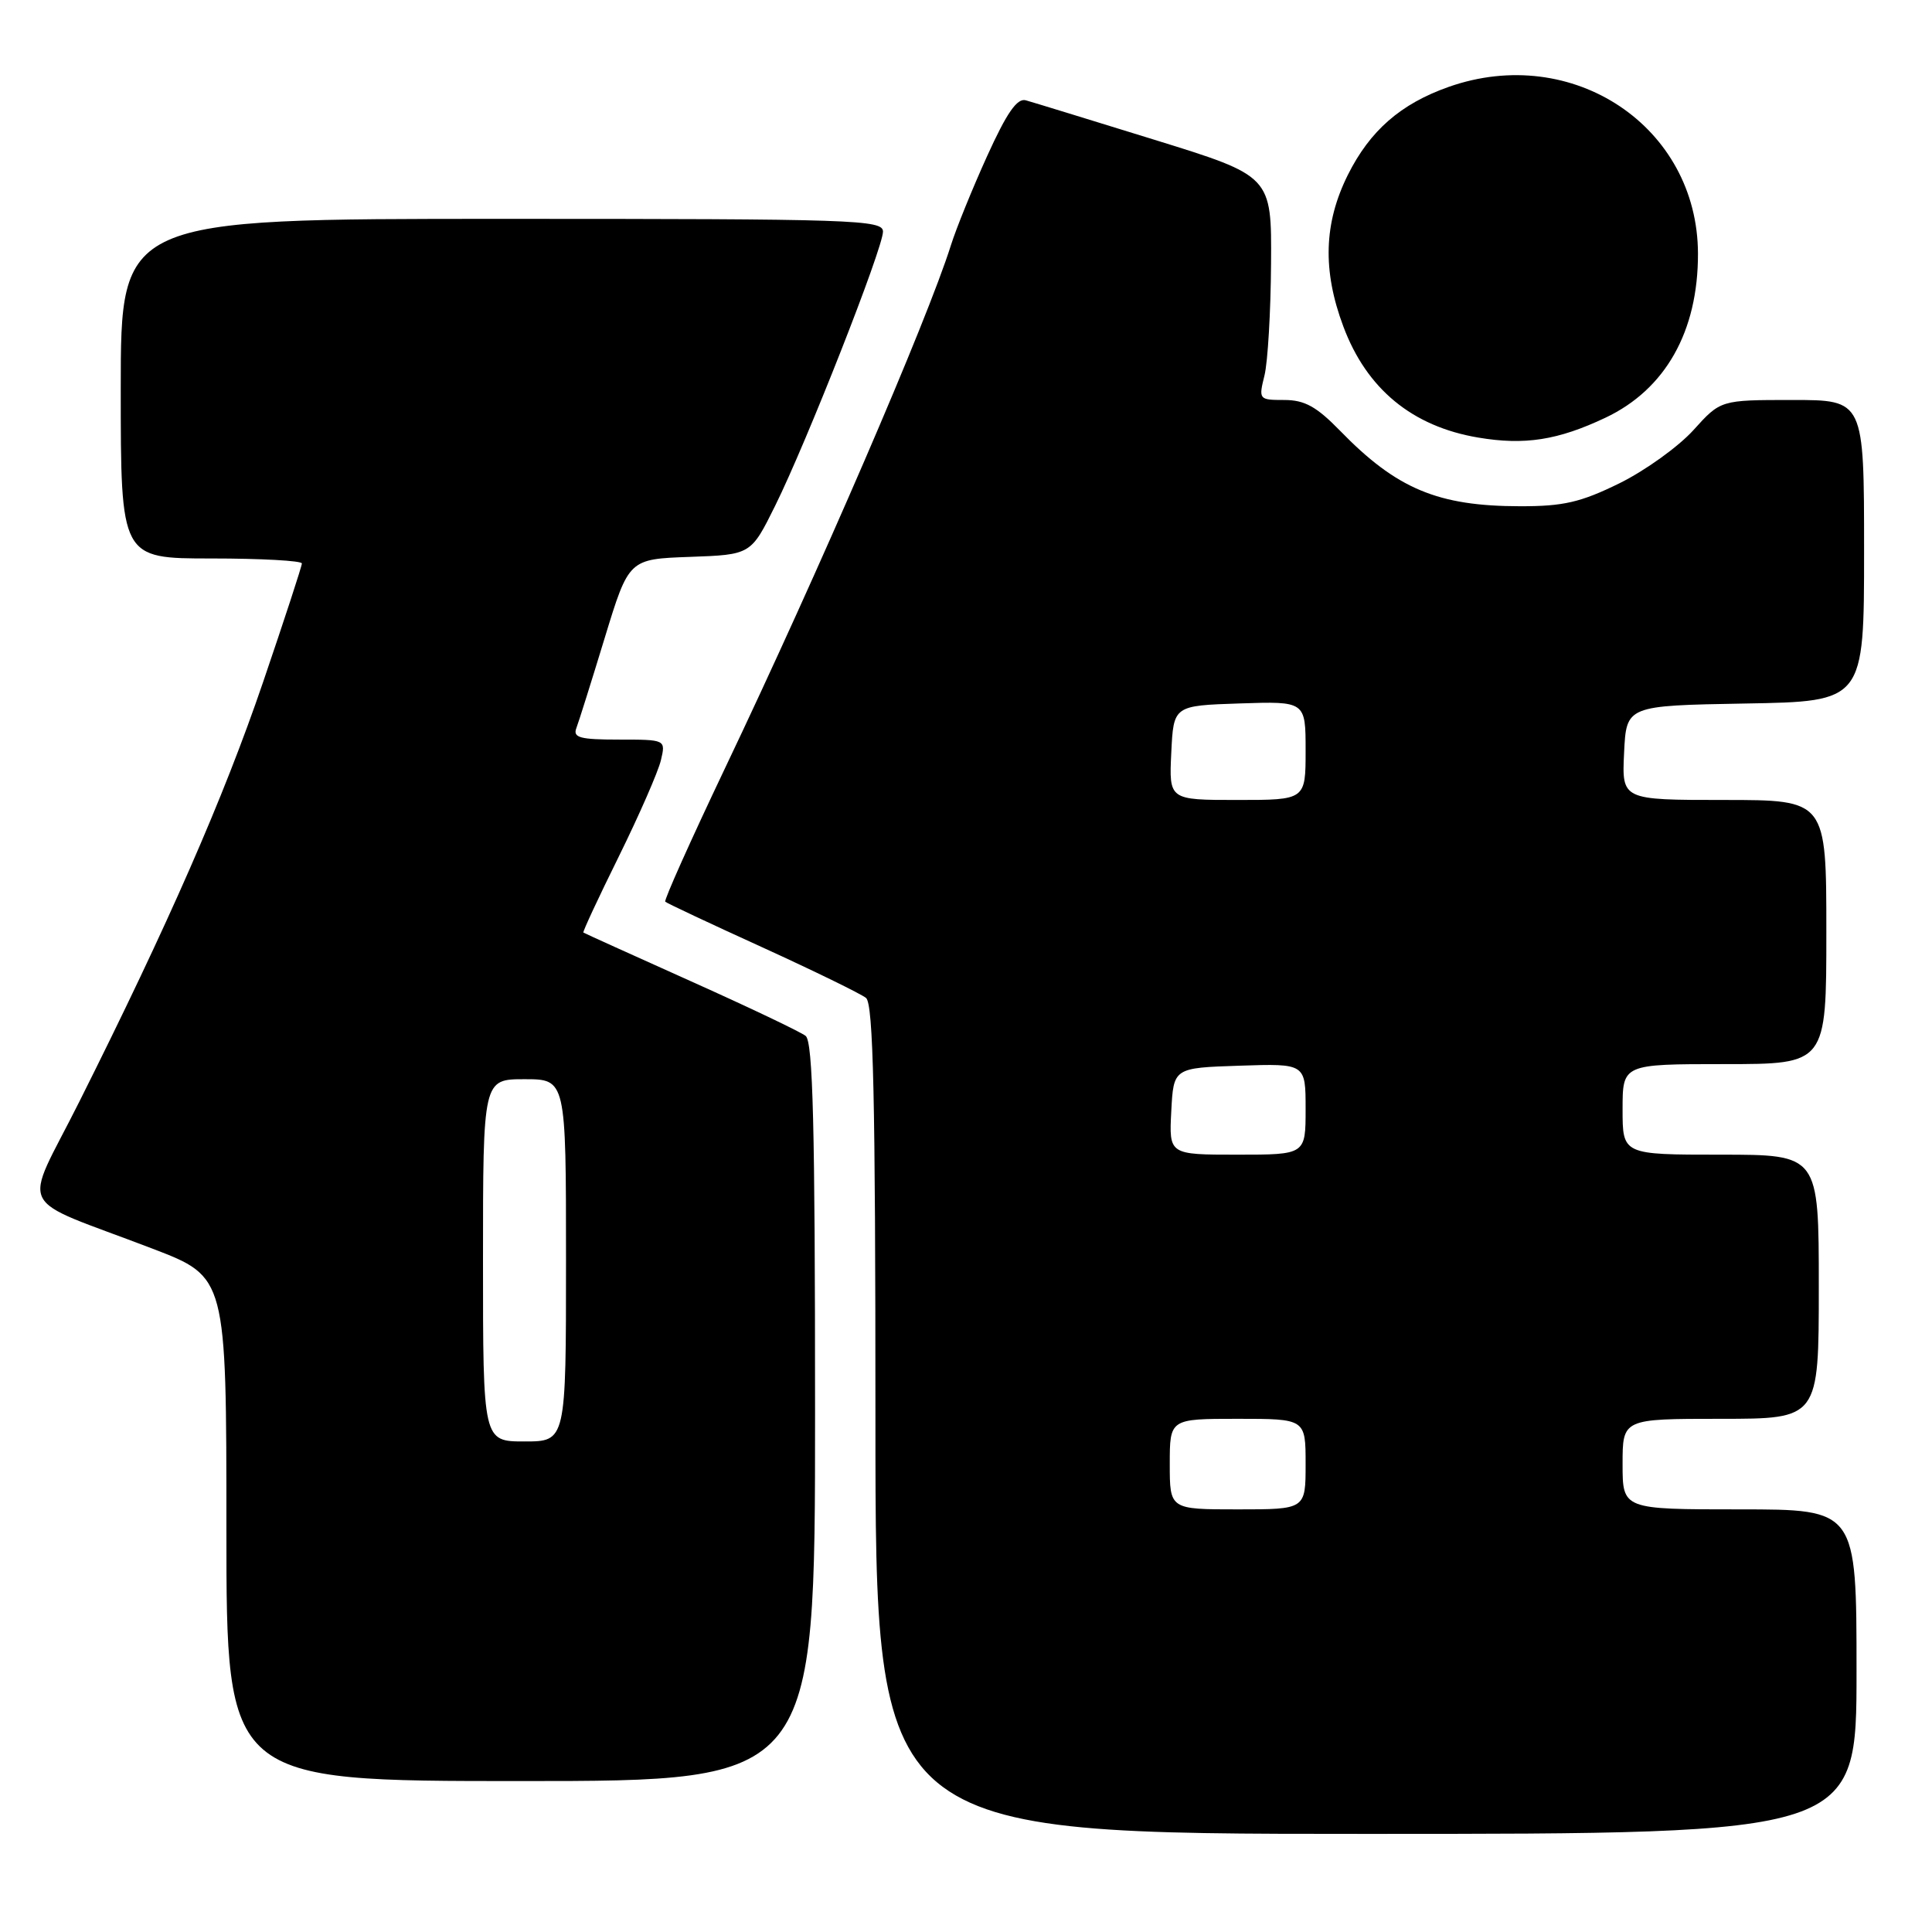 <?xml version="1.0" encoding="UTF-8" standalone="no"?>
<!DOCTYPE svg PUBLIC "-//W3C//DTD SVG 1.1//EN" "http://www.w3.org/Graphics/SVG/1.1/DTD/svg11.dtd" >
<svg xmlns="http://www.w3.org/2000/svg" xmlns:xlink="http://www.w3.org/1999/xlink" version="1.1" viewBox="0 0 256 256">
 <g >
 <path fill="currentColor"
d=" M 246.00 221.50 C 246.00 200.00 246.00 200.00 230.50 200.00 C 215.00 200.00 215.00 200.00 215.00 194.00 C 215.00 188.00 215.00 188.00 228.00 188.00 C 241.00 188.00 241.00 188.00 241.00 170.50 C 241.00 153.00 241.00 153.00 228.00 153.00 C 215.00 153.00 215.00 153.00 215.00 147.00 C 215.00 141.00 215.00 141.00 228.50 141.00 C 242.00 141.00 242.00 141.00 242.00 123.50 C 242.00 106.00 242.00 106.00 228.45 106.00 C 214.90 106.00 214.90 106.00 215.20 99.75 C 215.50 93.50 215.50 93.50 231.25 93.22 C 247.00 92.95 247.00 92.95 247.00 72.97 C 247.00 53.00 247.00 53.00 237.50 53.00 C 227.99 53.00 227.99 53.00 224.39 56.99 C 222.41 59.18 217.99 62.36 214.58 64.04 C 209.45 66.56 207.16 67.09 201.43 67.08 C 190.51 67.07 185.05 64.78 177.55 57.06 C 174.44 53.87 172.86 53.00 170.17 53.00 C 166.81 53.00 166.76 52.94 167.55 49.75 C 167.99 47.96 168.38 41.29 168.42 34.92 C 168.50 23.33 168.50 23.33 153.00 18.53 C 144.47 15.89 136.79 13.53 135.92 13.29 C 134.77 12.97 133.40 14.95 130.80 20.68 C 128.85 24.98 126.69 30.30 126.00 32.50 C 122.85 42.50 108.53 75.65 96.03 101.87 C 91.51 111.37 87.96 119.29 88.15 119.48 C 88.34 119.67 94.12 122.39 101.00 125.52 C 107.88 128.66 114.06 131.68 114.75 132.23 C 115.72 133.02 116.00 145.43 116.00 188.12 C 116.00 243.00 116.00 243.00 181.00 243.00 C 246.00 243.00 246.00 243.00 246.00 221.50 Z  M 108.00 187.12 C 108.00 149.21 107.72 138.02 106.75 137.26 C 106.06 136.72 99.20 133.45 91.50 130.00 C 83.80 126.54 77.41 123.65 77.30 123.57 C 77.18 123.49 79.30 118.94 82.01 113.46 C 84.71 107.98 87.21 102.26 87.57 100.75 C 88.22 98.00 88.22 98.00 82.00 98.00 C 76.85 98.00 75.89 97.74 76.37 96.48 C 76.69 95.64 78.38 90.26 80.13 84.52 C 83.32 74.08 83.32 74.08 91.41 73.79 C 99.50 73.50 99.50 73.50 102.72 67.00 C 106.90 58.56 117.00 32.88 117.00 30.69 C 117.00 29.12 113.27 29.00 66.50 29.00 C 16.00 29.00 16.00 29.00 16.00 51.50 C 16.00 74.00 16.00 74.00 28.00 74.00 C 34.60 74.00 40.00 74.30 40.00 74.66 C 40.00 75.02 37.68 82.11 34.85 90.41 C 29.61 105.77 22.31 122.43 10.52 145.96 C 3.00 160.98 1.69 158.36 20.25 165.47 C 30.00 169.21 30.00 169.21 30.00 202.60 C 30.00 236.00 30.00 236.00 69.00 236.00 C 108.00 236.00 108.00 236.00 108.00 187.12 Z  M 212.73 55.35 C 220.68 51.59 225.01 43.91 224.99 33.62 C 224.96 16.79 208.40 5.71 191.94 11.52 C 185.58 13.77 181.53 17.31 178.60 23.17 C 175.41 29.57 175.22 35.85 178.00 43.26 C 181.09 51.54 187.13 56.51 195.87 57.98 C 202.03 59.02 206.43 58.33 212.73 55.35 Z  M 155.00 194.00 C 155.00 188.00 155.00 188.00 164.00 188.00 C 173.00 188.00 173.00 188.00 173.00 194.00 C 173.00 200.00 173.00 200.00 164.00 200.00 C 155.00 200.00 155.00 200.00 155.00 194.00 Z  M 155.20 147.25 C 155.50 141.50 155.50 141.50 164.25 141.21 C 173.00 140.92 173.00 140.92 173.00 146.96 C 173.00 153.00 173.00 153.00 163.95 153.00 C 154.90 153.00 154.90 153.00 155.20 147.25 Z  M 155.20 99.75 C 155.50 93.50 155.50 93.50 164.25 93.21 C 173.00 92.92 173.00 92.92 173.00 99.46 C 173.00 106.00 173.00 106.00 163.95 106.00 C 154.90 106.00 154.90 106.00 155.20 99.75 Z  M 64.00 167.00 C 64.00 143.00 64.00 143.00 69.50 143.00 C 75.00 143.00 75.00 143.00 75.00 167.00 C 75.00 191.00 75.00 191.00 69.50 191.00 C 64.00 191.00 64.00 191.00 64.00 167.00 Z "/>
</g>
</svg>